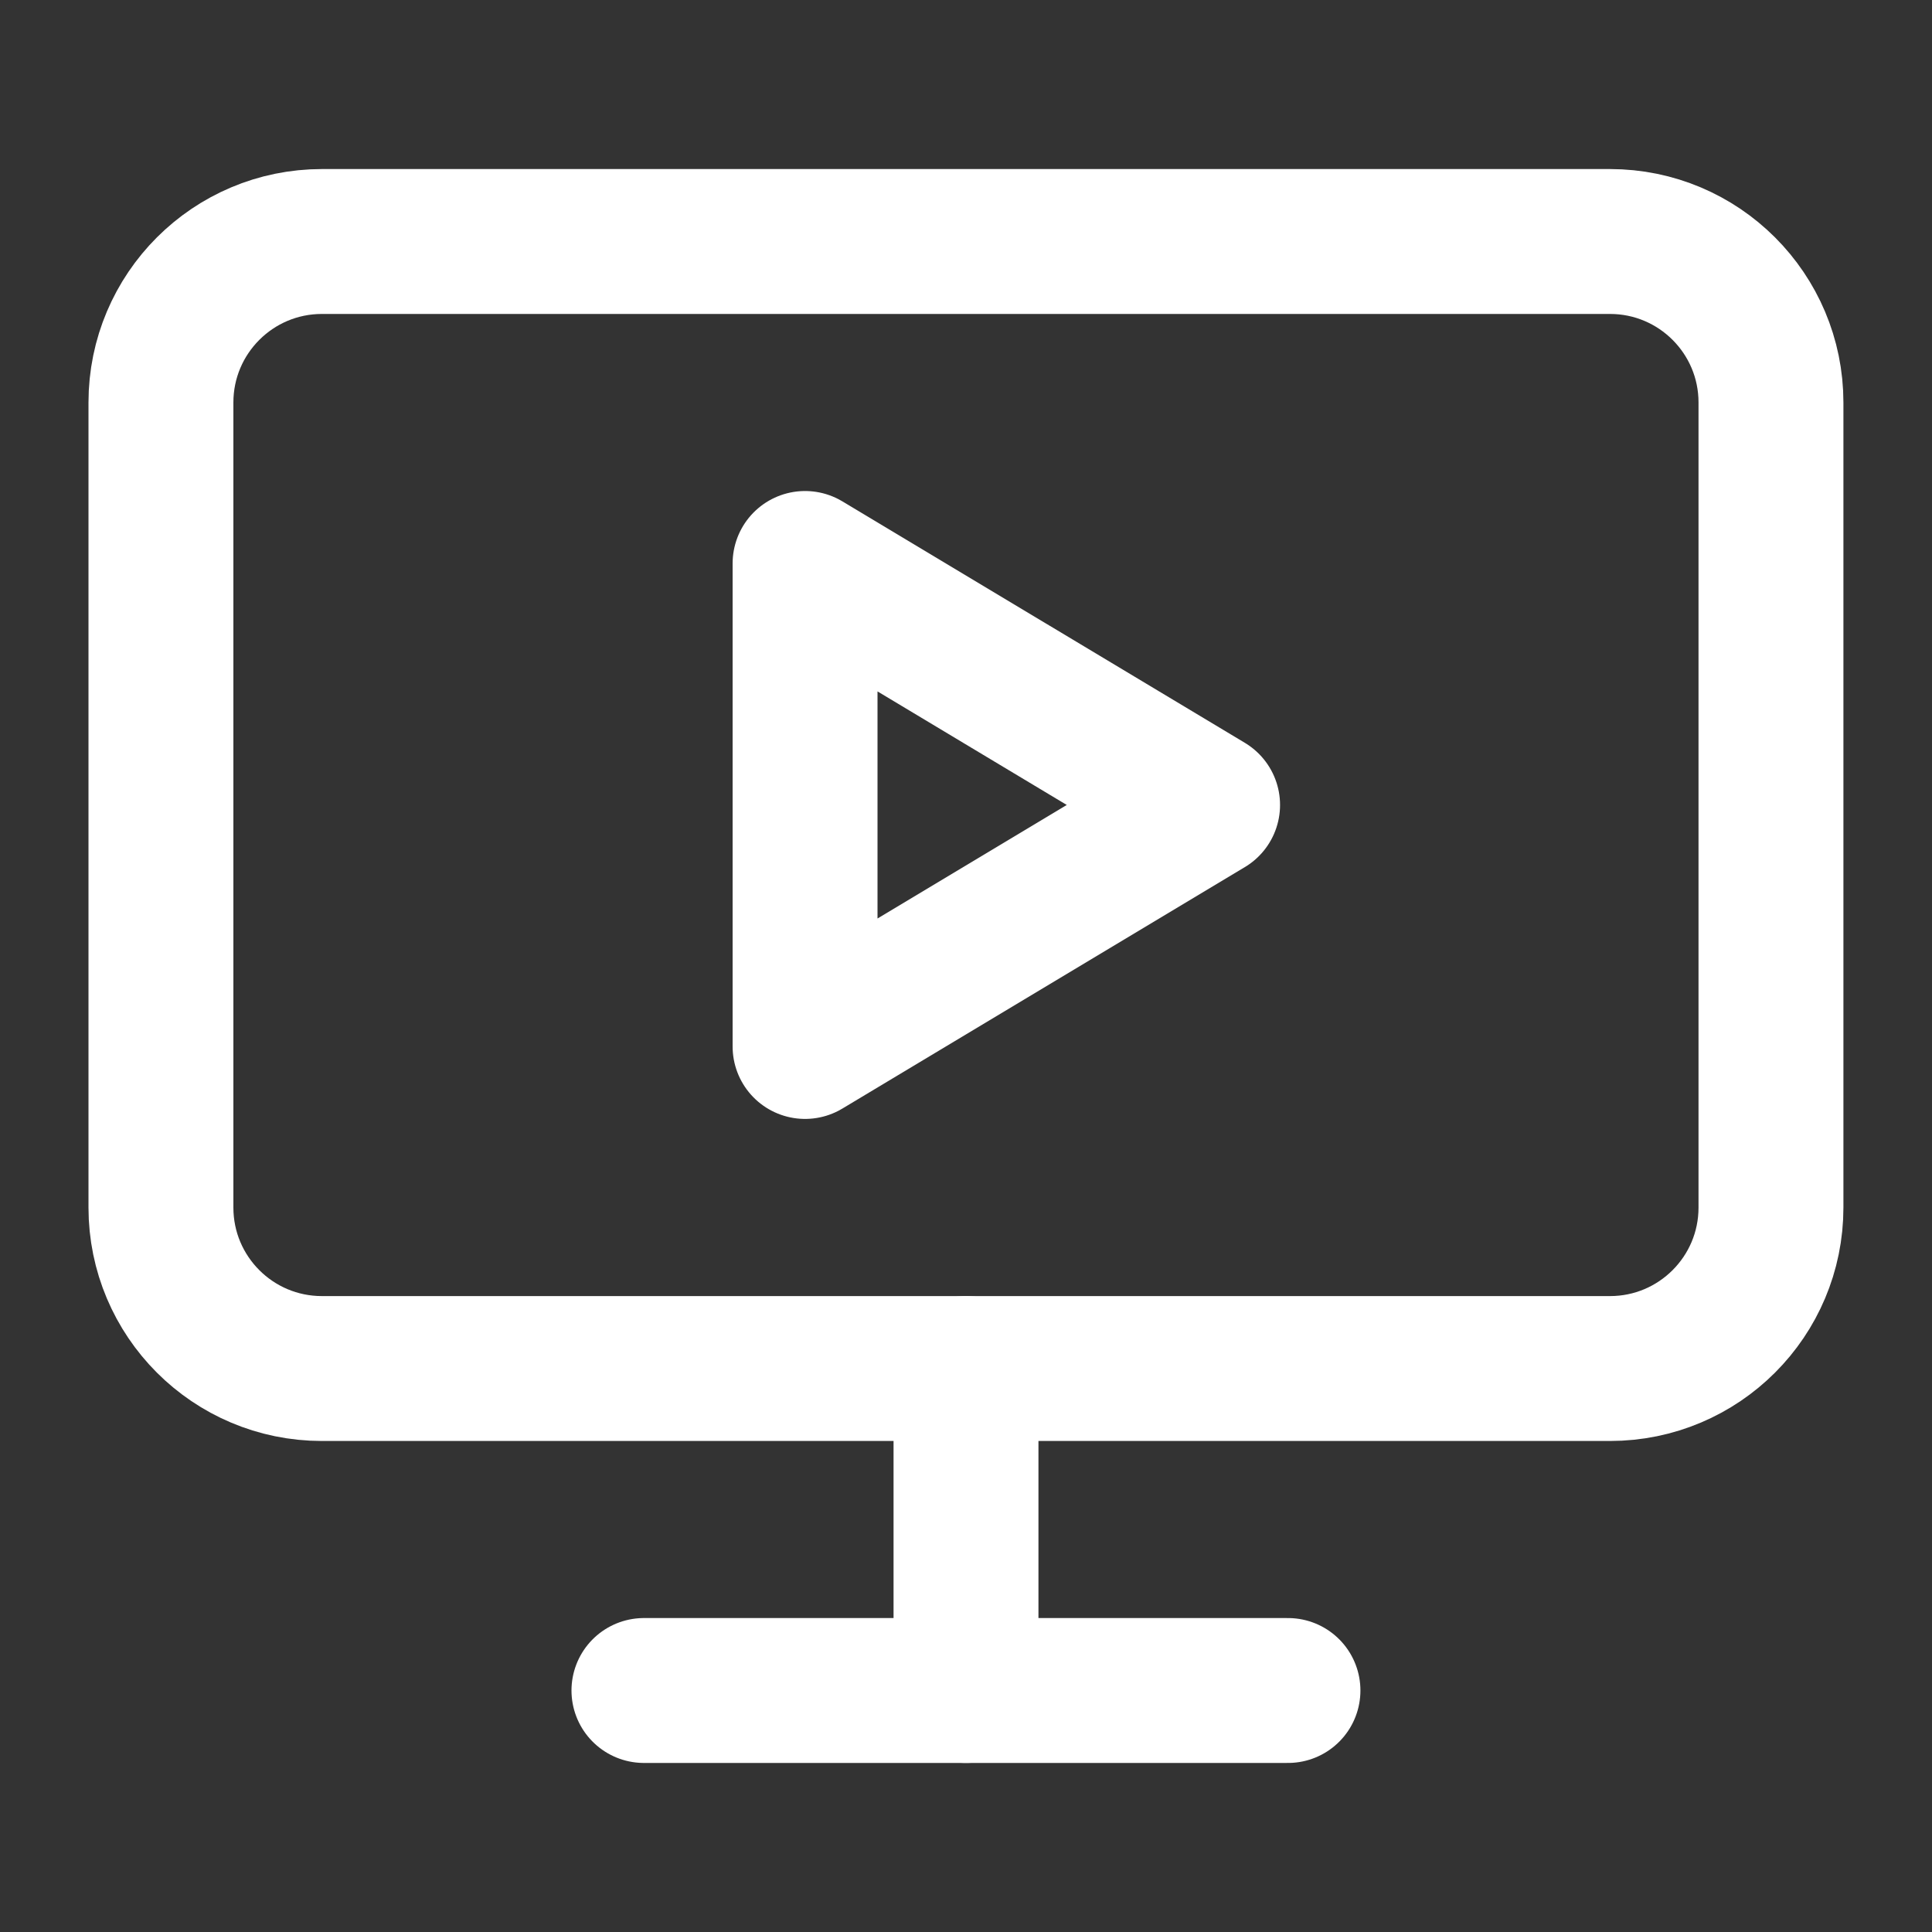 <svg width="20" height="20" viewBox="0 0 20 20" fill="none" xmlns="http://www.w3.org/2000/svg">
<rect x="0" y="0" width="20" height="20" fill="#333333" stroke="none"/>
<path d="M8.334 5.833L12.501 8.333L8.334 10.833V5.833Z" stroke="white" stroke-width="1.5" stroke-linecap="round" stroke-linejoin="round"/>
<path d="M16.666 2.5H3.333C2.412 2.5 1.666 3.246 1.666 4.167V12.5C1.666 13.421 2.412 14.167 3.333 14.167H16.666C17.587 14.167 18.333 13.421 18.333 12.5V4.167C18.333 3.246 17.587 2.5 16.666 2.5Z" stroke="white" stroke-width="1.5" stroke-linecap="round" stroke-linejoin="round"/>
<path d="M10 14.167V17.5" stroke="white" stroke-width="1.5" stroke-linecap="round" stroke-linejoin="round"/>
<path d="M6.666 17.5H13.333" stroke="white" stroke-width="1.5" stroke-linecap="round" stroke-linejoin="round"/>
</svg>
